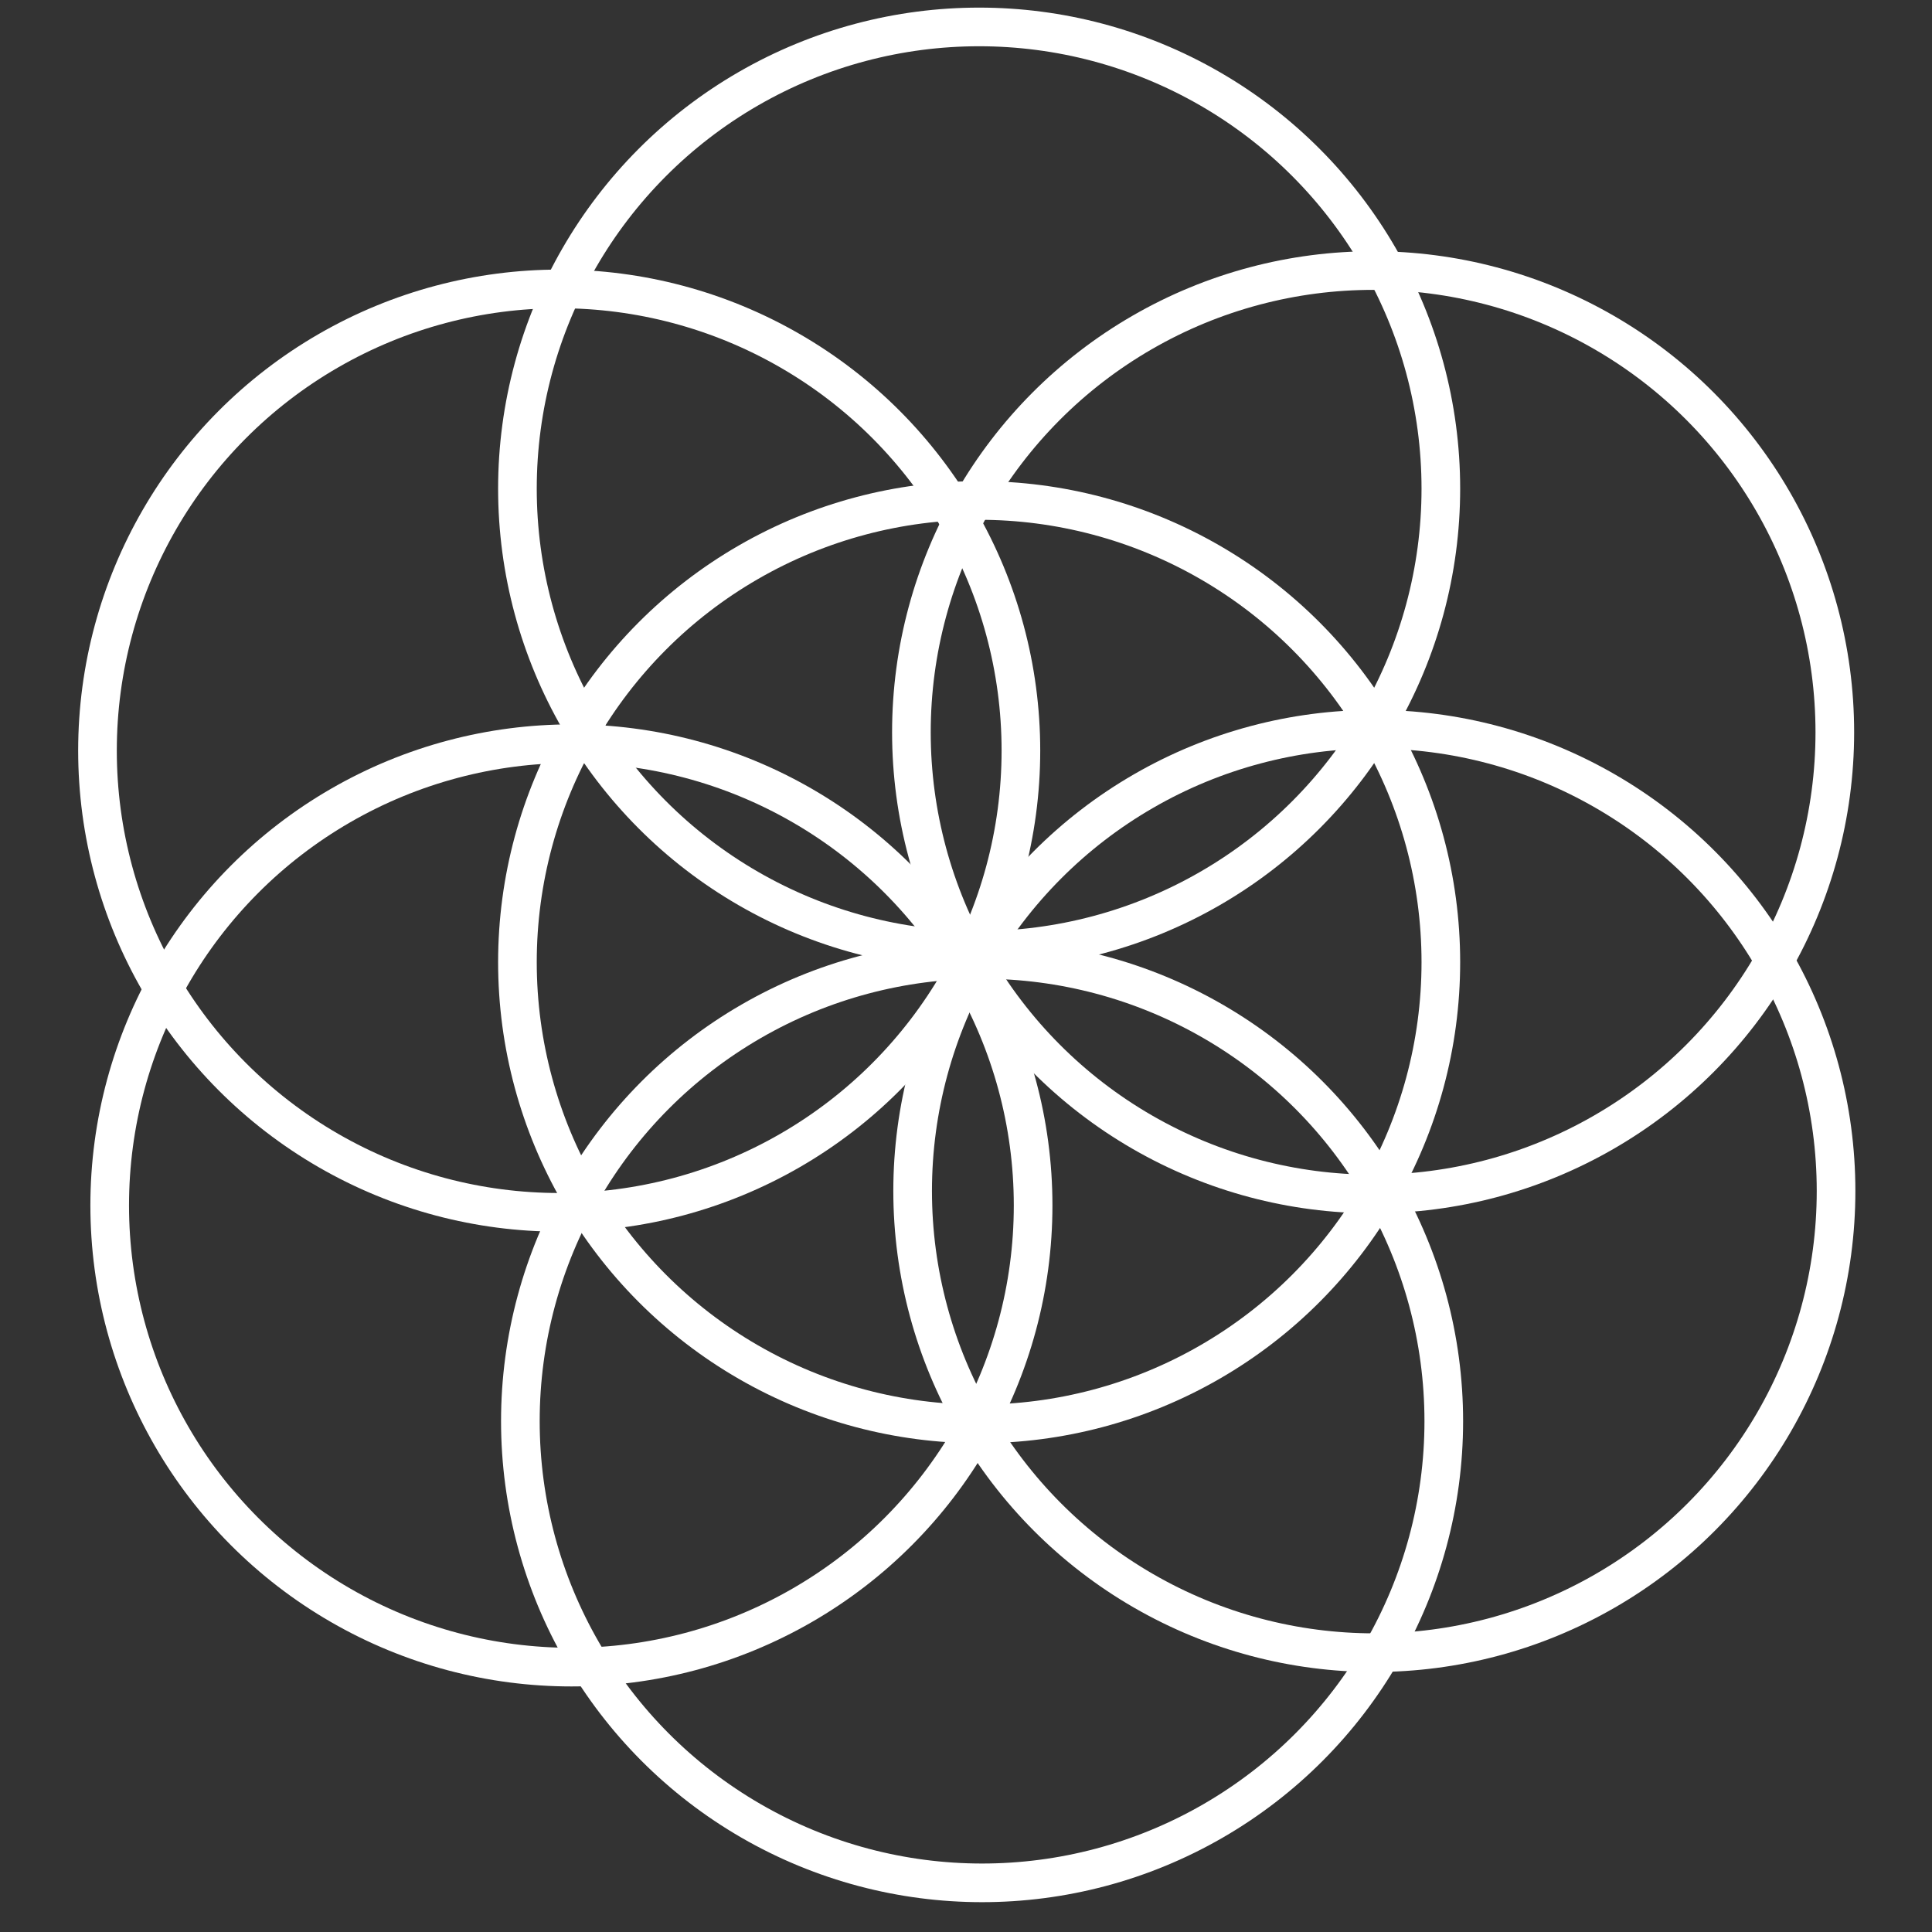<?xml version="1.0" encoding="UTF-8" standalone="no"?>
<!-- Created with Inkscape (http://www.inkscape.org/) -->

<svg
   xmlns:dc="http://purl.org/dc/elements/1.1/"
   xmlns:cc="http://creativecommons.org/ns#"
   xmlns:rdf="http://www.w3.org/1999/02/22-rdf-syntax-ns#"
   xmlns:svg="http://www.w3.org/2000/svg"
   xmlns="http://www.w3.org/2000/svg"
   xmlns:sodipodi="http://sodipodi.sourceforge.net/DTD/sodipodi-0.dtd"
   xmlns:inkscape="http://www.inkscape.org/namespaces/inkscape"
   id="svg5308"
   version="1.1"
   inkscape:version="0.91 r13725"
   width="50"
   height="50"
   viewBox="0 0 50 50"
   sodipodi:docname="logosvgwh2.svg">
  <rect x="0" y="0" width="50" height="50" fill="#333333" stroke="none"/>
  <defs
     id="defs5312" />
  <sodipodi:namedview
     pagecolor="#ffffff"
     bordercolor="#666666"
     borderopacity="1"
     objecttolerance="10"
     gridtolerance="10"
     guidetolerance="10"
     inkscape:pageopacity="0"
     inkscape:pageshadow="2"
     inkscape:window-width="1536"
     inkscape:window-height="801"
     id="namedview5310"
     showgrid="false"
     inkscape:zoom="7.552"
     inkscape:cx="47.98815"
     inkscape:cy="16.970569"
     inkscape:window-x="-8"
     inkscape:window-y="-8"
     inkscape:window-maximized="1"
     inkscape:current-layer="svg5308"
     showguides="true"
     inkscape:guide-bbox="true">
    <sodipodi:guide
       position="-15.36,78.39"
       orientation="0,1"
       id="guide4160" />
    <sodipodi:guide
       position="74.156,78.39"
       orientation="1,0"
       id="guide4162" />
    <sodipodi:guide
       position="14.607,89.699"
       orientation="1,0"
       id="guide4164" />
    <sodipodi:guide
       position="134.081,104.68"
       orientation="1,0"
       id="guide4166" />
    <sodipodi:guide
       position="126.403,138.388"
       orientation="0,1"
       id="guide4168" />
    <sodipodi:guide
       position="141.946,18.539"
       orientation="0,1"
       id="guide4170" />
  </sodipodi:namedview>
  <path
     style="fill:#000000"
     d=""
     id="path5858"
     inkscape:connector-curvature="0" />
  <circle
     style="fill:none;fill-opacity:1;stroke:#ffffff;stroke-width:1;stroke-miterlimit:4;stroke-dasharray:none;stroke-opacity:1"
     id="path4819"
     cx="25.34"
     cy="24.901"
     r="11.949" />
  <circle
     style="fill:none;fill-opacity:1;stroke:#ffffff;stroke-width:1;stroke-miterlimit:4;stroke-dasharray:none;stroke-opacity:1"
     id="path4819-1"
     cx="25.416"
     cy="36.779"
     r="11.949" />
  <circle
     style="fill:none;fill-opacity:1;stroke:#ffffff;stroke-width:1;stroke-miterlimit:4;stroke-dasharray:none;stroke-opacity:1"
     id="path4819-9"
     cx="25.34"
     cy="12.646"
     r="11.949" />
  <circle
     style="fill:none;fill-opacity:1;stroke:#ffffff;stroke-width:1;stroke-miterlimit:4;stroke-dasharray:none;stroke-opacity:1"
     id="path4819-95"
     cx="35.536"
     cy="18.951"
     r="11.949" />
  <circle
     style="fill:none;fill-opacity:1;stroke:#ffffff;stroke-width:1;stroke-miterlimit:4;stroke-dasharray:none;stroke-opacity:1"
     id="path4819-19"
     cx="14.472"
     cy="19.426"
     r="11.949" />
  <circle
     style="fill:none;fill-opacity:1;stroke:#ffffff;stroke-width:1;stroke-miterlimit:4;stroke-dasharray:none;stroke-opacity:1"
     id="path4819-7"
     cx="35.568"
     cy="30.822"
     r="11.949" />
  <circle
     style="fill:none;fill-opacity:1;stroke:#ffffff;stroke-width:1;stroke-miterlimit:4;stroke-dasharray:none;stroke-opacity:1"
     id="path4819-2"
     cx="14.788"
     cy="31.196"
     r="11.949" />
</svg>
